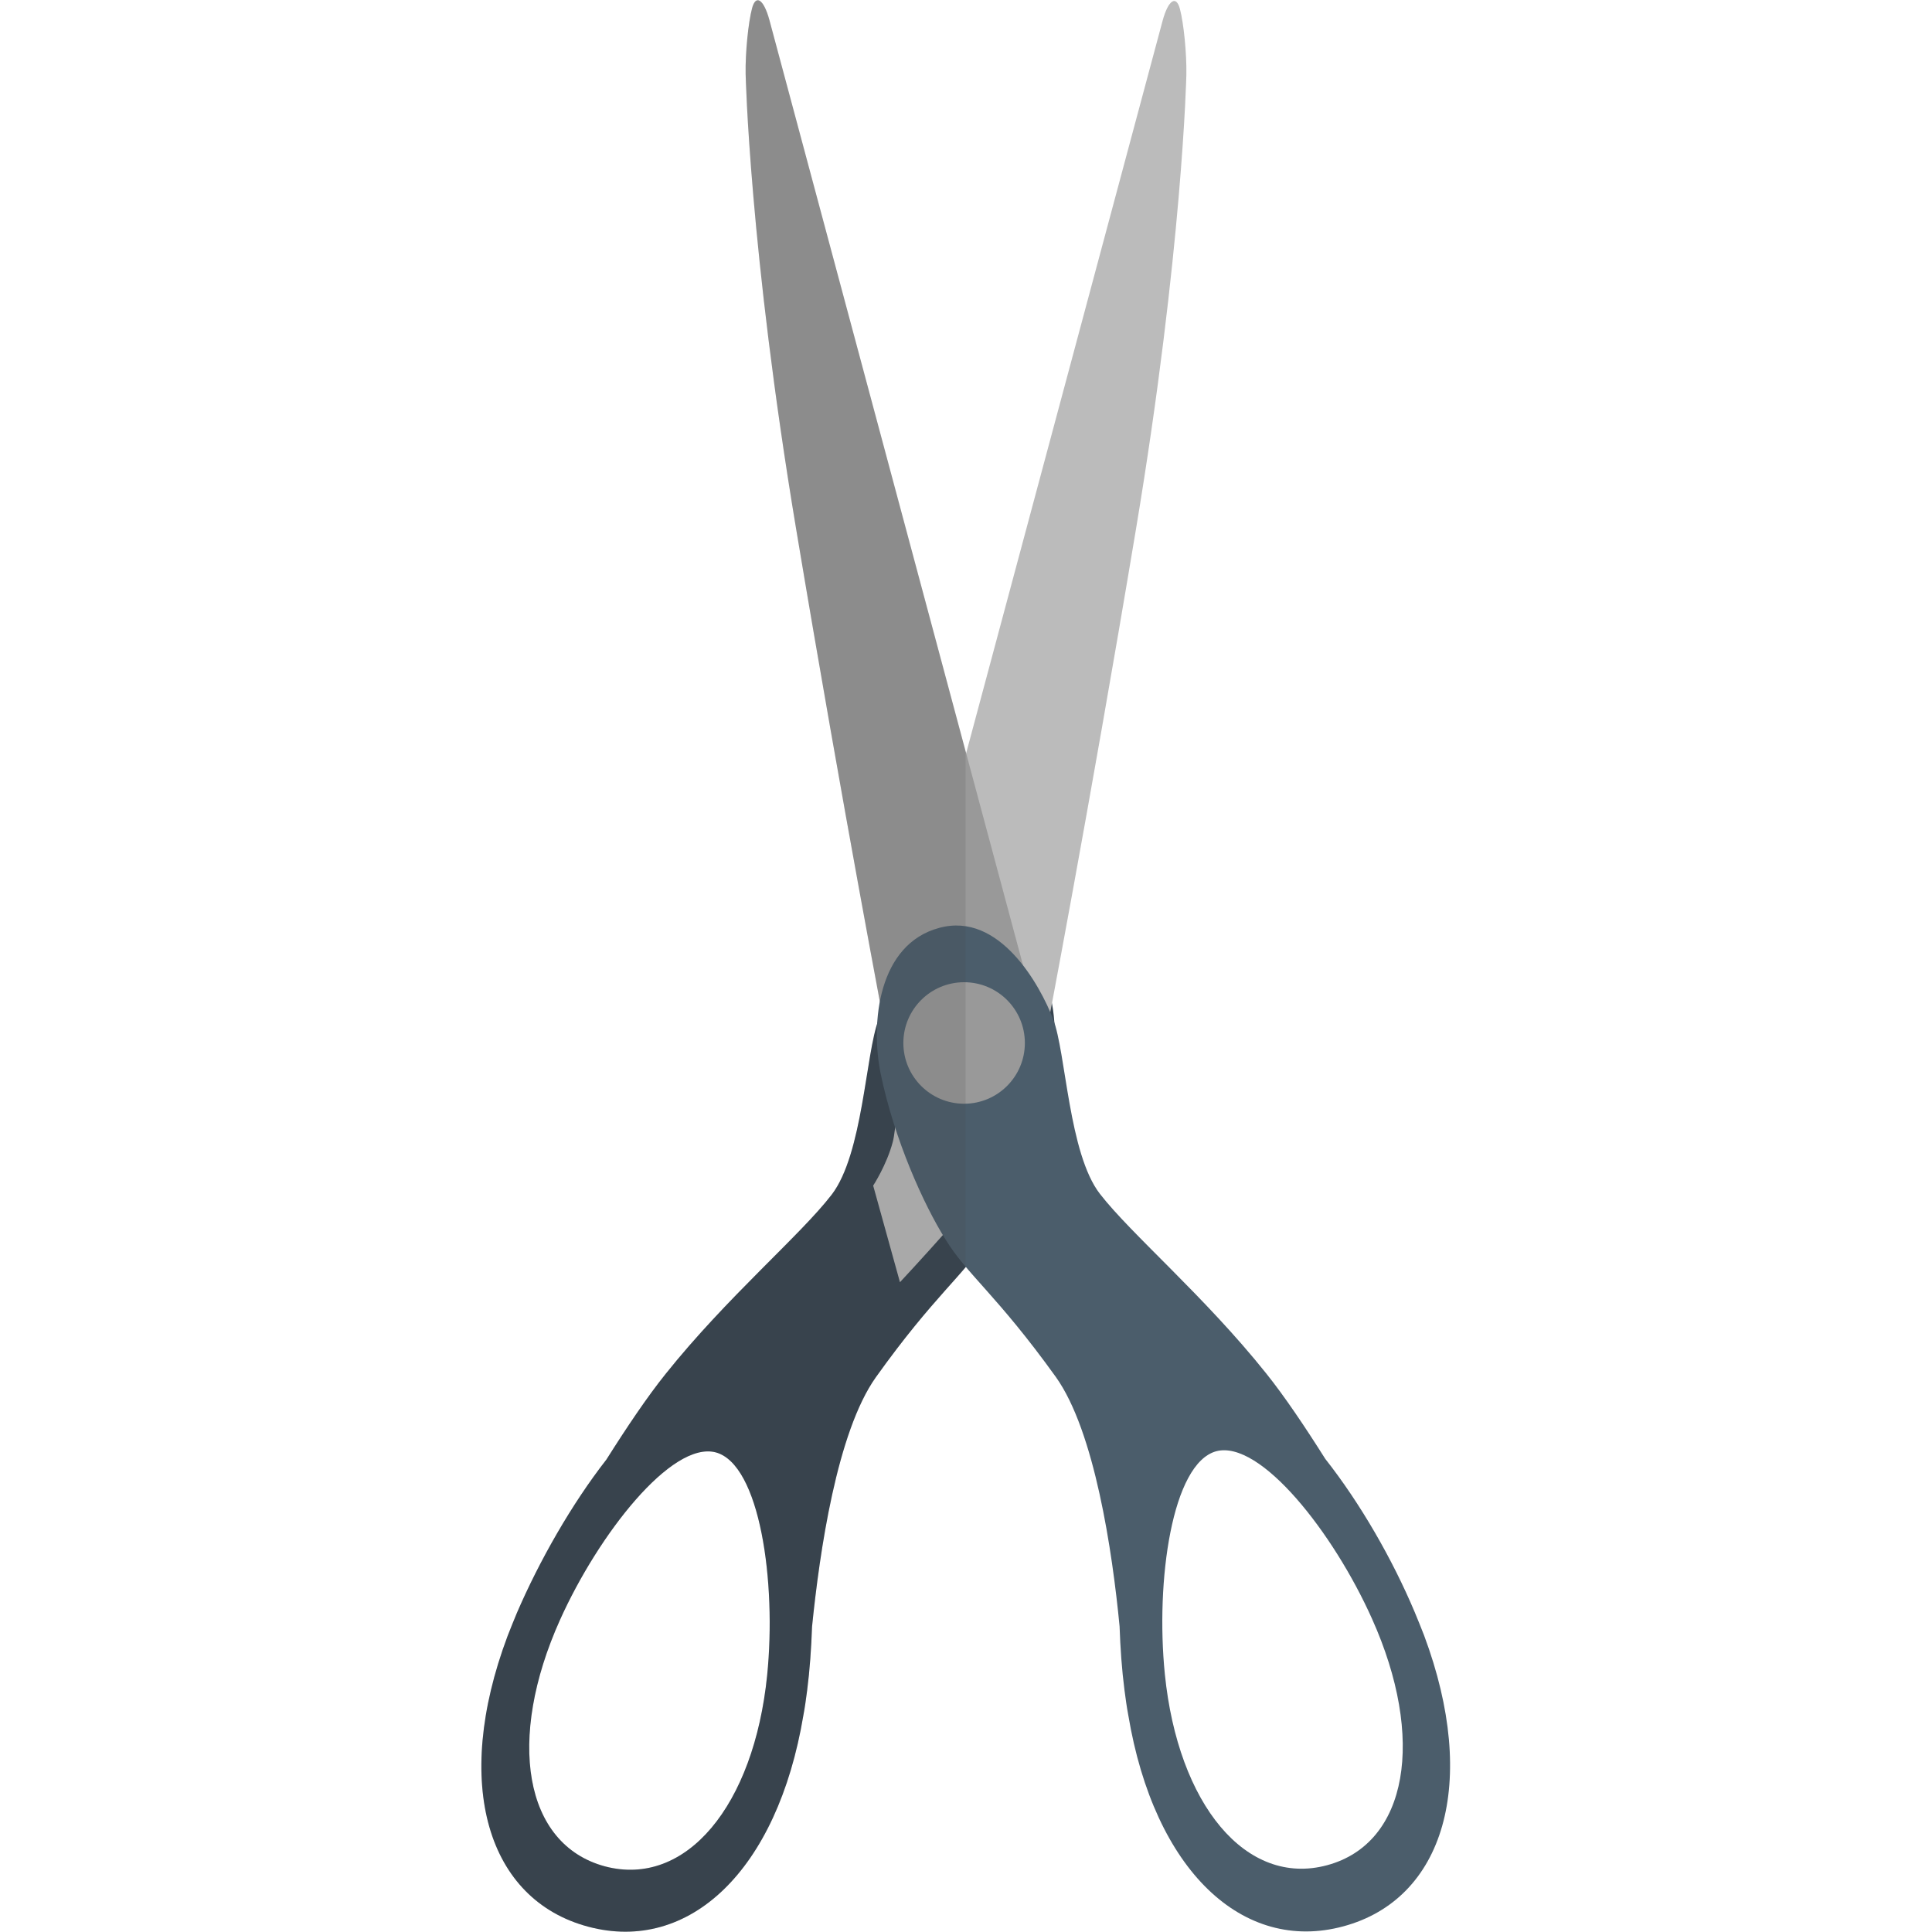 <svg version="1.1" xmlns="http://www.w3.org/2000/svg" x="0" y="0" viewBox="0 0 512 512" xml:space="preserve"><path fill="#36434F" d="M263 246.1c-16.1-4.3-26.8 15.5-30.2 24.2-3.4 8.8-4.1 35.5-12.4 46.3s-27.7 27.1-44 47.5c-4.9 6.1-10.4 14.3-15.7 22.7-9.2 11.8-17.7 26.7-23.7 40.6-.9 2.1-1.7 4.2-2.5 6.2-14.7 39.2-5.3 69.9 21.4 77 26.7 7.1 50.1-14.8 57-56 .4-2.1.7-4.3 1-6.6.7-5.4 1.1-11.2 1.3-16.9 2-19.8 6.6-51.6 16.9-66.1 15.5-21.7 23.4-27.1 29.2-36.4 5.7-9.3 13.6-26.5 17.2-43.9 2.8-13.6.6-34.3-15.5-38.6zM203.3 444c-3.5 34.5-21.5 56.3-43 50.6-21.5-5.8-26.1-33.7-11.9-65.3 10.2-22.7 29.6-47.5 41.3-44.4 11.7 3.2 16.1 34.3 13.6 59.1z"/><path fill="#bbb" d="M245.9 277.8c-5.5-1.5-8.8-7.2-7.4-12.8L308.1 5.5c1.5-5.5 3.6-6.9 4.6-3.1s1.8 11.7 1.7 17.4c0 0-1 46.4-13.4 120.7s-24 134.8-24 134.8c-1.1 5.6-6.5 9-12 7.5l-19.1-5z"/><path fill="#bbb" d="m231.4 314.2 7.1 25.6s24.2-25.9 28.3-33.4c4.2-7.5 10.4-30.6 10.4-30.6L239 265.5s-.8 31.1-2.4 37.1c-1.6 6.1-5.2 11.6-5.2 11.6z"/><path fill="#999" d="M266.1 277.5c5.5-1.5 8.8-7.2 7.4-12.8L203.9 5.3c-1.5-5.5-3.6-6.9-4.6-3.1s-1.8 11.7-1.7 17.4c0 0 1 46.4 13.4 120.7s24 134.8 24 134.8c1.1 5.6 6.5 9 12 7.5l19.1-5.1z"/><path fill="#4B5D6B" d="M377.4 433.4c-.8-2-1.6-4.1-2.5-6.2-5.9-14-14.4-28.8-23.7-40.6-5.3-8.4-10.8-16.6-15.7-22.7-16.3-20.4-35.7-36.8-44-47.5s-9-37.5-12.4-46.3-14.1-28.6-30.2-24.2c-16.1 4.3-18.3 25-15.5 38.7 3.6 17.4 11.4 34.7 17.2 43.9 5.7 9.3 13.6 14.7 29.2 36.4 10.3 14.4 15 46.3 16.9 66.1.2 5.8.6 11.5 1.3 16.9.3 2.3.6 4.5 1 6.6 6.9 41.3 30.4 63.2 57 56 26.7-7.2 36-38 21.4-77.1zm-25.7 60.9c-21.5 5.8-39.5-16.1-43-50.6-2.5-24.8 1.9-55.9 13.6-59.1 11.7-3.1 31.1 21.6 41.3 44.4 14.2 31.6 9.6 59.5-11.9 65.3z"/><circle fill="#999" cx="255.5" cy="276.4" r="16.1"/><path opacity=".15" fill="#444" d="M256 199.6 203.9 5.3c-1.5-5.5-3.6-6.9-4.6-3.1s-1.8 11.7-1.7 17.4c0 0 1 46.4 13.4 120.7 9.5 56.8 18.5 105.6 22.2 125.4-.3 1.8-.5 3.5-.6 5.3-3.2 9.4-4.1 35.1-12.2 45.6-8.3 10.7-27.7 27.1-44 47.5-4.9 6.1-10.4 14.3-15.7 22.7-9.2 11.8-17.7 26.7-23.7 40.6-.9 2.1-1.7 4.2-2.5 6.2-14.7 39.2-5.3 69.9 21.4 77 26.7 7.1 50.1-14.8 57-56 .4-2.1.7-4.3 1-6.6.7-5.4 1.1-11.2 1.3-16.9 2-19.8 6.6-51.6 16.9-66.1 11.2-15.7 18.5-22.9 23.8-29.2V199.6h.1zM203.3 444c-3.5 34.5-21.5 56.3-43 50.6-21.5-5.8-26.1-33.7-11.9-65.3 10.2-22.7 29.6-47.5 41.3-44.4 11.7 3.2 16.1 34.3 13.6 59.1z"/></svg>